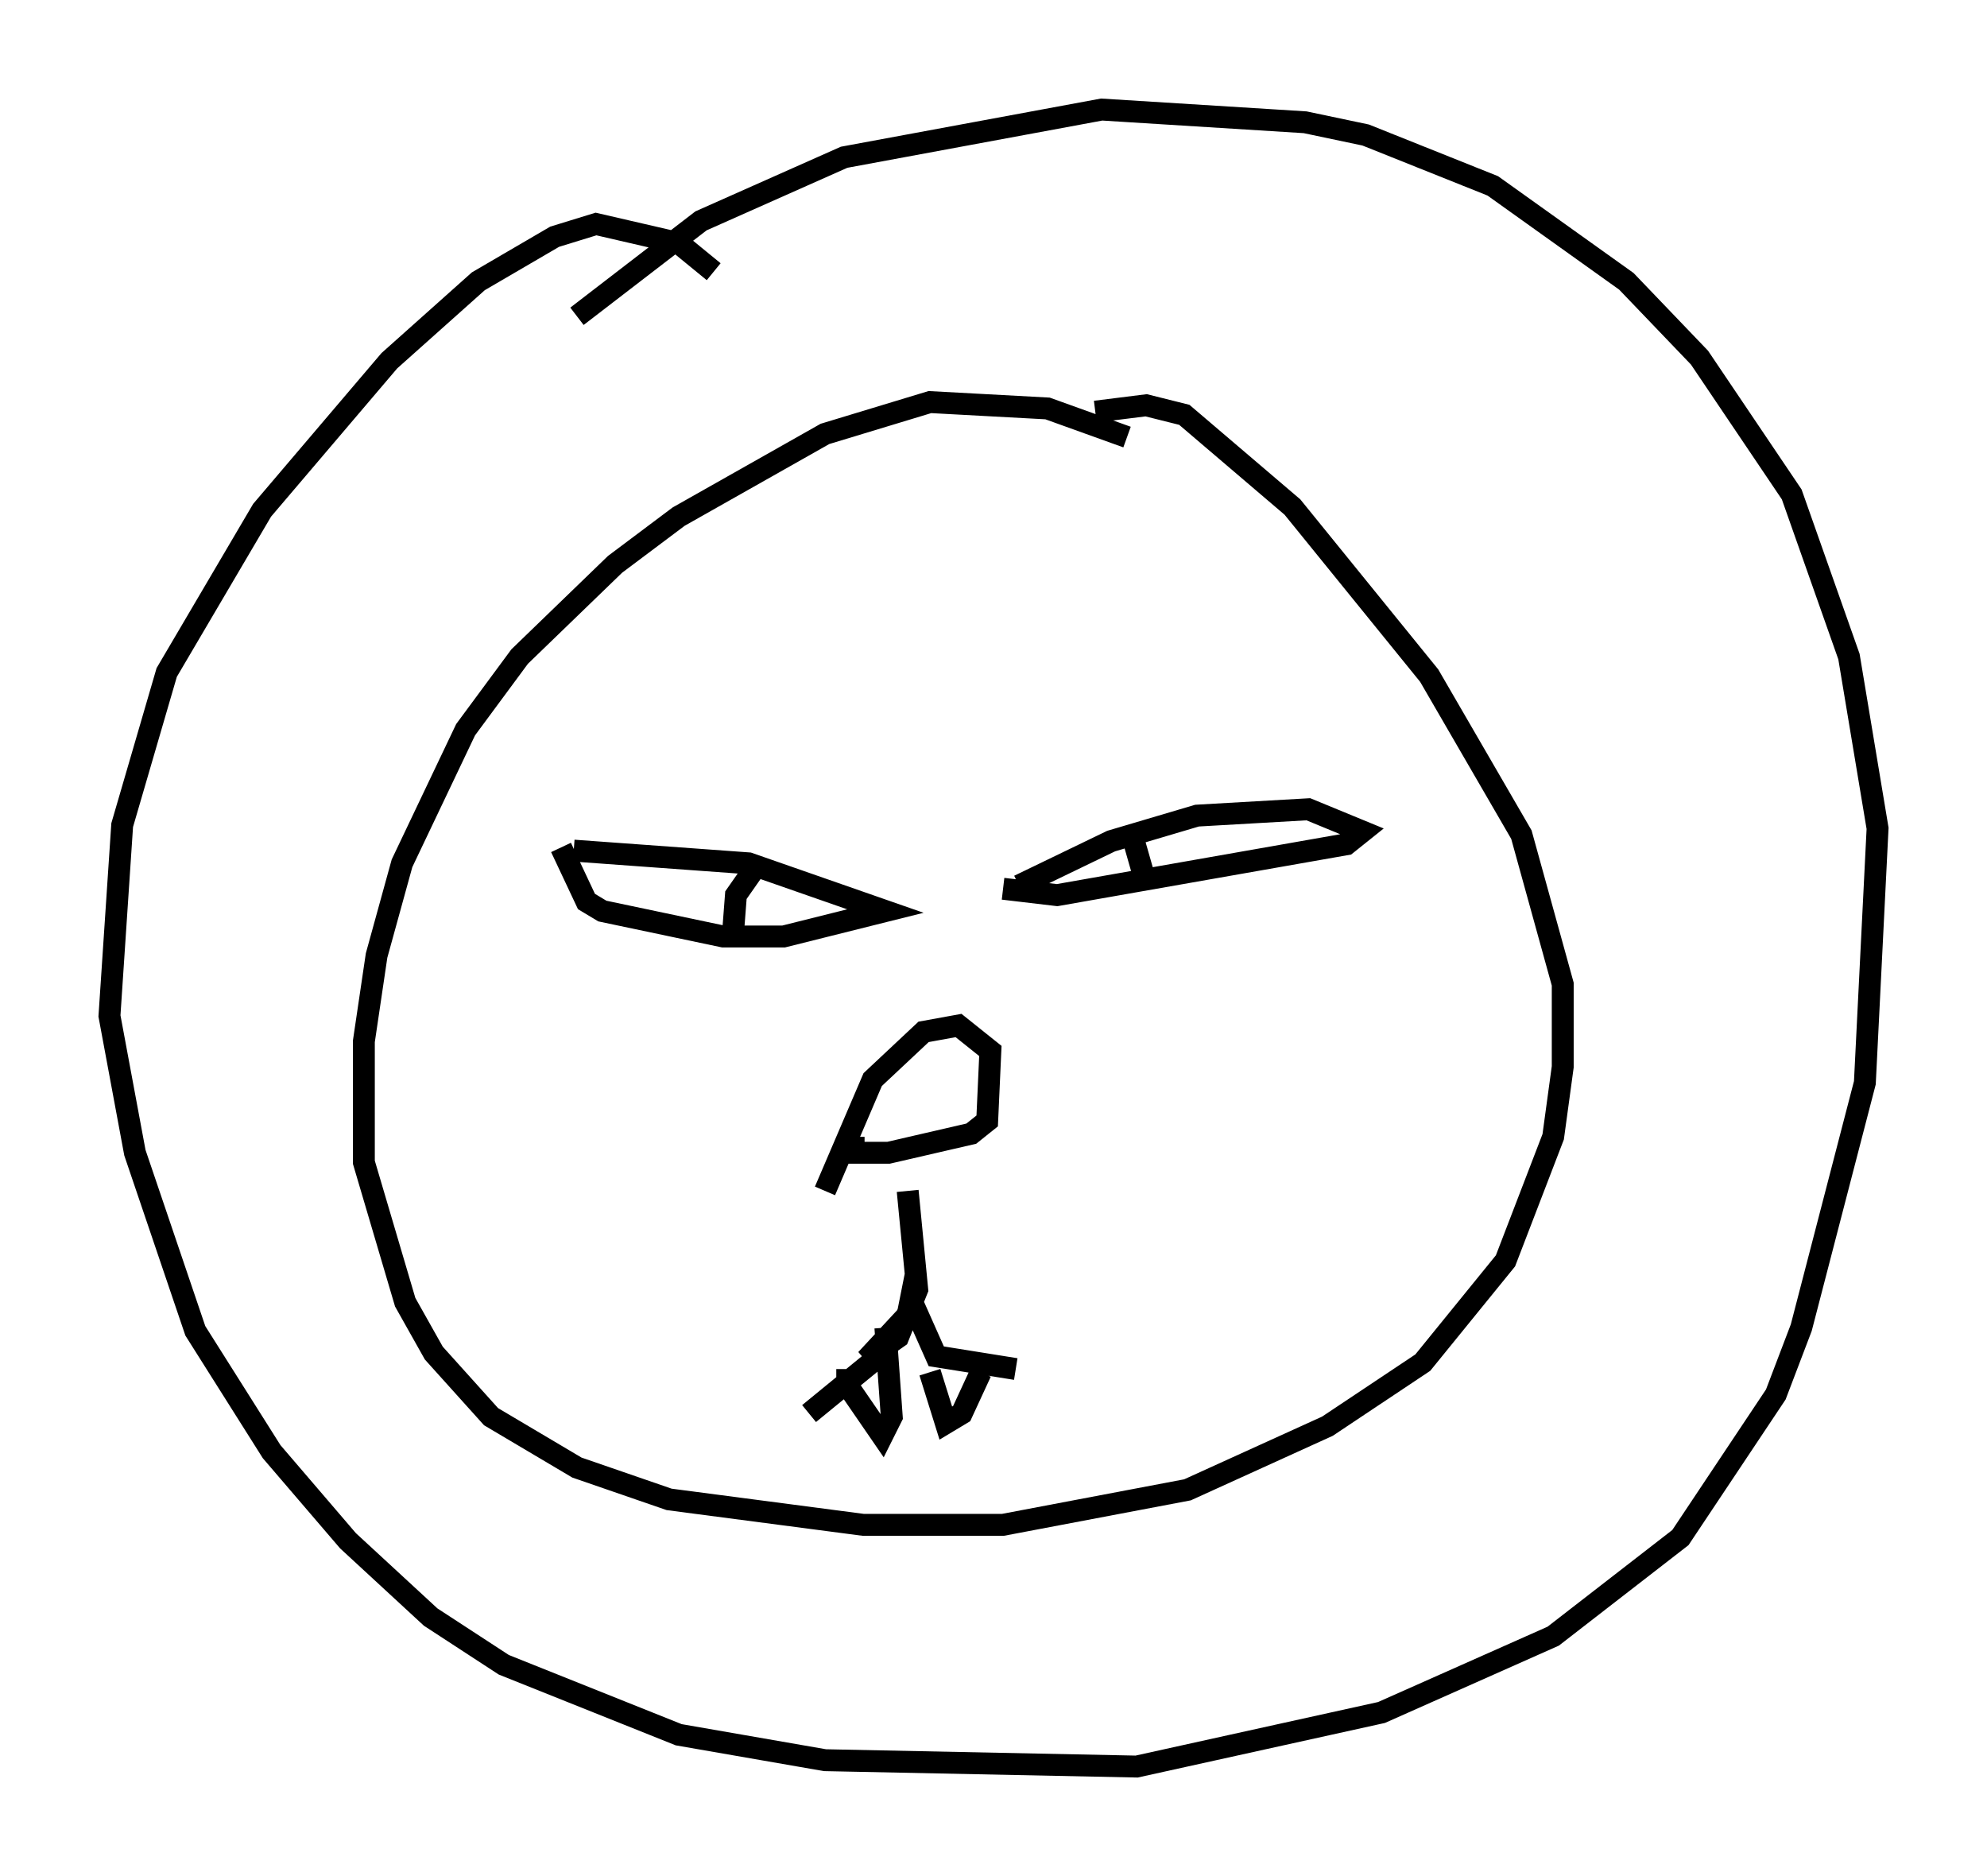 <?xml version="1.0" encoding="utf-8" ?>
<svg baseProfile="full" height="85.676" version="1.1" width="90.76" xmlns="http://www.w3.org/2000/svg" xmlns:ev="http://www.w3.org/2001/xml-events" xmlns:xlink="http://www.w3.org/1999/xlink"><defs /><rect fill="white" height="85.676" width="90.76" x="0" y="0" /><path d="M52.642, 21.559 m-1.162, -1.598 l-3.631, -1.307 -5.374, -0.291 l-4.793, 1.453 -6.682, 3.777 l-2.905, 2.179 -4.358, 4.212 l-2.469, 3.341 -2.905, 6.101 l-1.162, 4.212 -0.581, 3.922 l0.0, 5.52 1.888, 6.391 l1.307, 2.324 2.615, 2.905 l3.922, 2.324 4.212, 1.453 l8.86, 1.162 6.391, 0.0 l8.425, -1.598 6.391, -2.905 l4.358, -2.905 3.777, -4.648 l2.179, -5.665 0.436, -3.196 l0.0, -3.777 -1.888, -6.827 l-4.212, -7.263 -6.246, -7.698 l-4.939, -4.212 -1.743, -0.436 l-2.324, 0.291 m-17.43, -6.391 l-1.598, -1.307 -3.777, -0.872 l-1.888, 0.581 -3.486, 2.034 l-4.067, 3.631 -5.81, 6.827 l-4.358, 7.408 -2.034, 6.972 l-0.581, 8.715 1.162, 6.246 l2.76, 8.134 3.486, 5.52 l3.486, 4.067 3.777, 3.486 l3.341, 2.179 7.989, 3.196 l6.682, 1.162 14.235, 0.291 l11.184, -2.469 7.844, -3.486 l5.81, -4.503 4.358, -6.536 l1.162, -3.05 2.905, -11.184 l0.581, -11.62 -1.307, -7.844 l-2.615, -7.408 -4.212, -6.246 l-3.341, -3.486 -6.101, -4.358 l-5.81, -2.324 -2.76, -0.581 l-9.296, -0.581 -11.765, 2.179 l-6.536, 2.905 -5.665, 4.358 m12.637, 37.475 l0.0, 0.726 1.598, 0.0 l3.777, -0.872 0.726, -0.581 l0.145, -3.196 -1.453, -1.162 l-1.598, 0.291 -2.324, 2.179 l-2.179, 5.084 m3.777, 0.0 l0.436, 4.503 -0.872, 2.179 l-1.453, 1.017 1.888, -2.034 l0.145, -0.726 1.162, 2.615 l3.631, 0.581 m-20.19, -23.676 l7.989, 0.581 6.246, 2.179 l-4.648, 1.162 -2.76, 0.0 l-5.52, -1.162 -0.726, -0.436 l-1.162, -2.469 m9.006, 0.726 l-1.017, 1.453 -0.145, 1.888 m13.073, -2.324 l4.212, -2.034 3.922, -1.162 l5.084, -0.291 2.469, 1.017 l-0.726, 0.581 -13.218, 2.324 l-2.469, -0.291 m5.81, -2.76 l0.581, 2.034 m-11.039, 20.626 l-1.017, 1.453 -3.196, 2.615 m1.743, -2.034 l0.0, 0.726 1.598, 2.324 l0.436, -0.872 -0.291, -4.067 m2.034, 2.034 l0.726, 2.324 0.726, -0.436 l0.872, -1.888 " fill="none" stroke="black" stroke-width="1" /></svg>